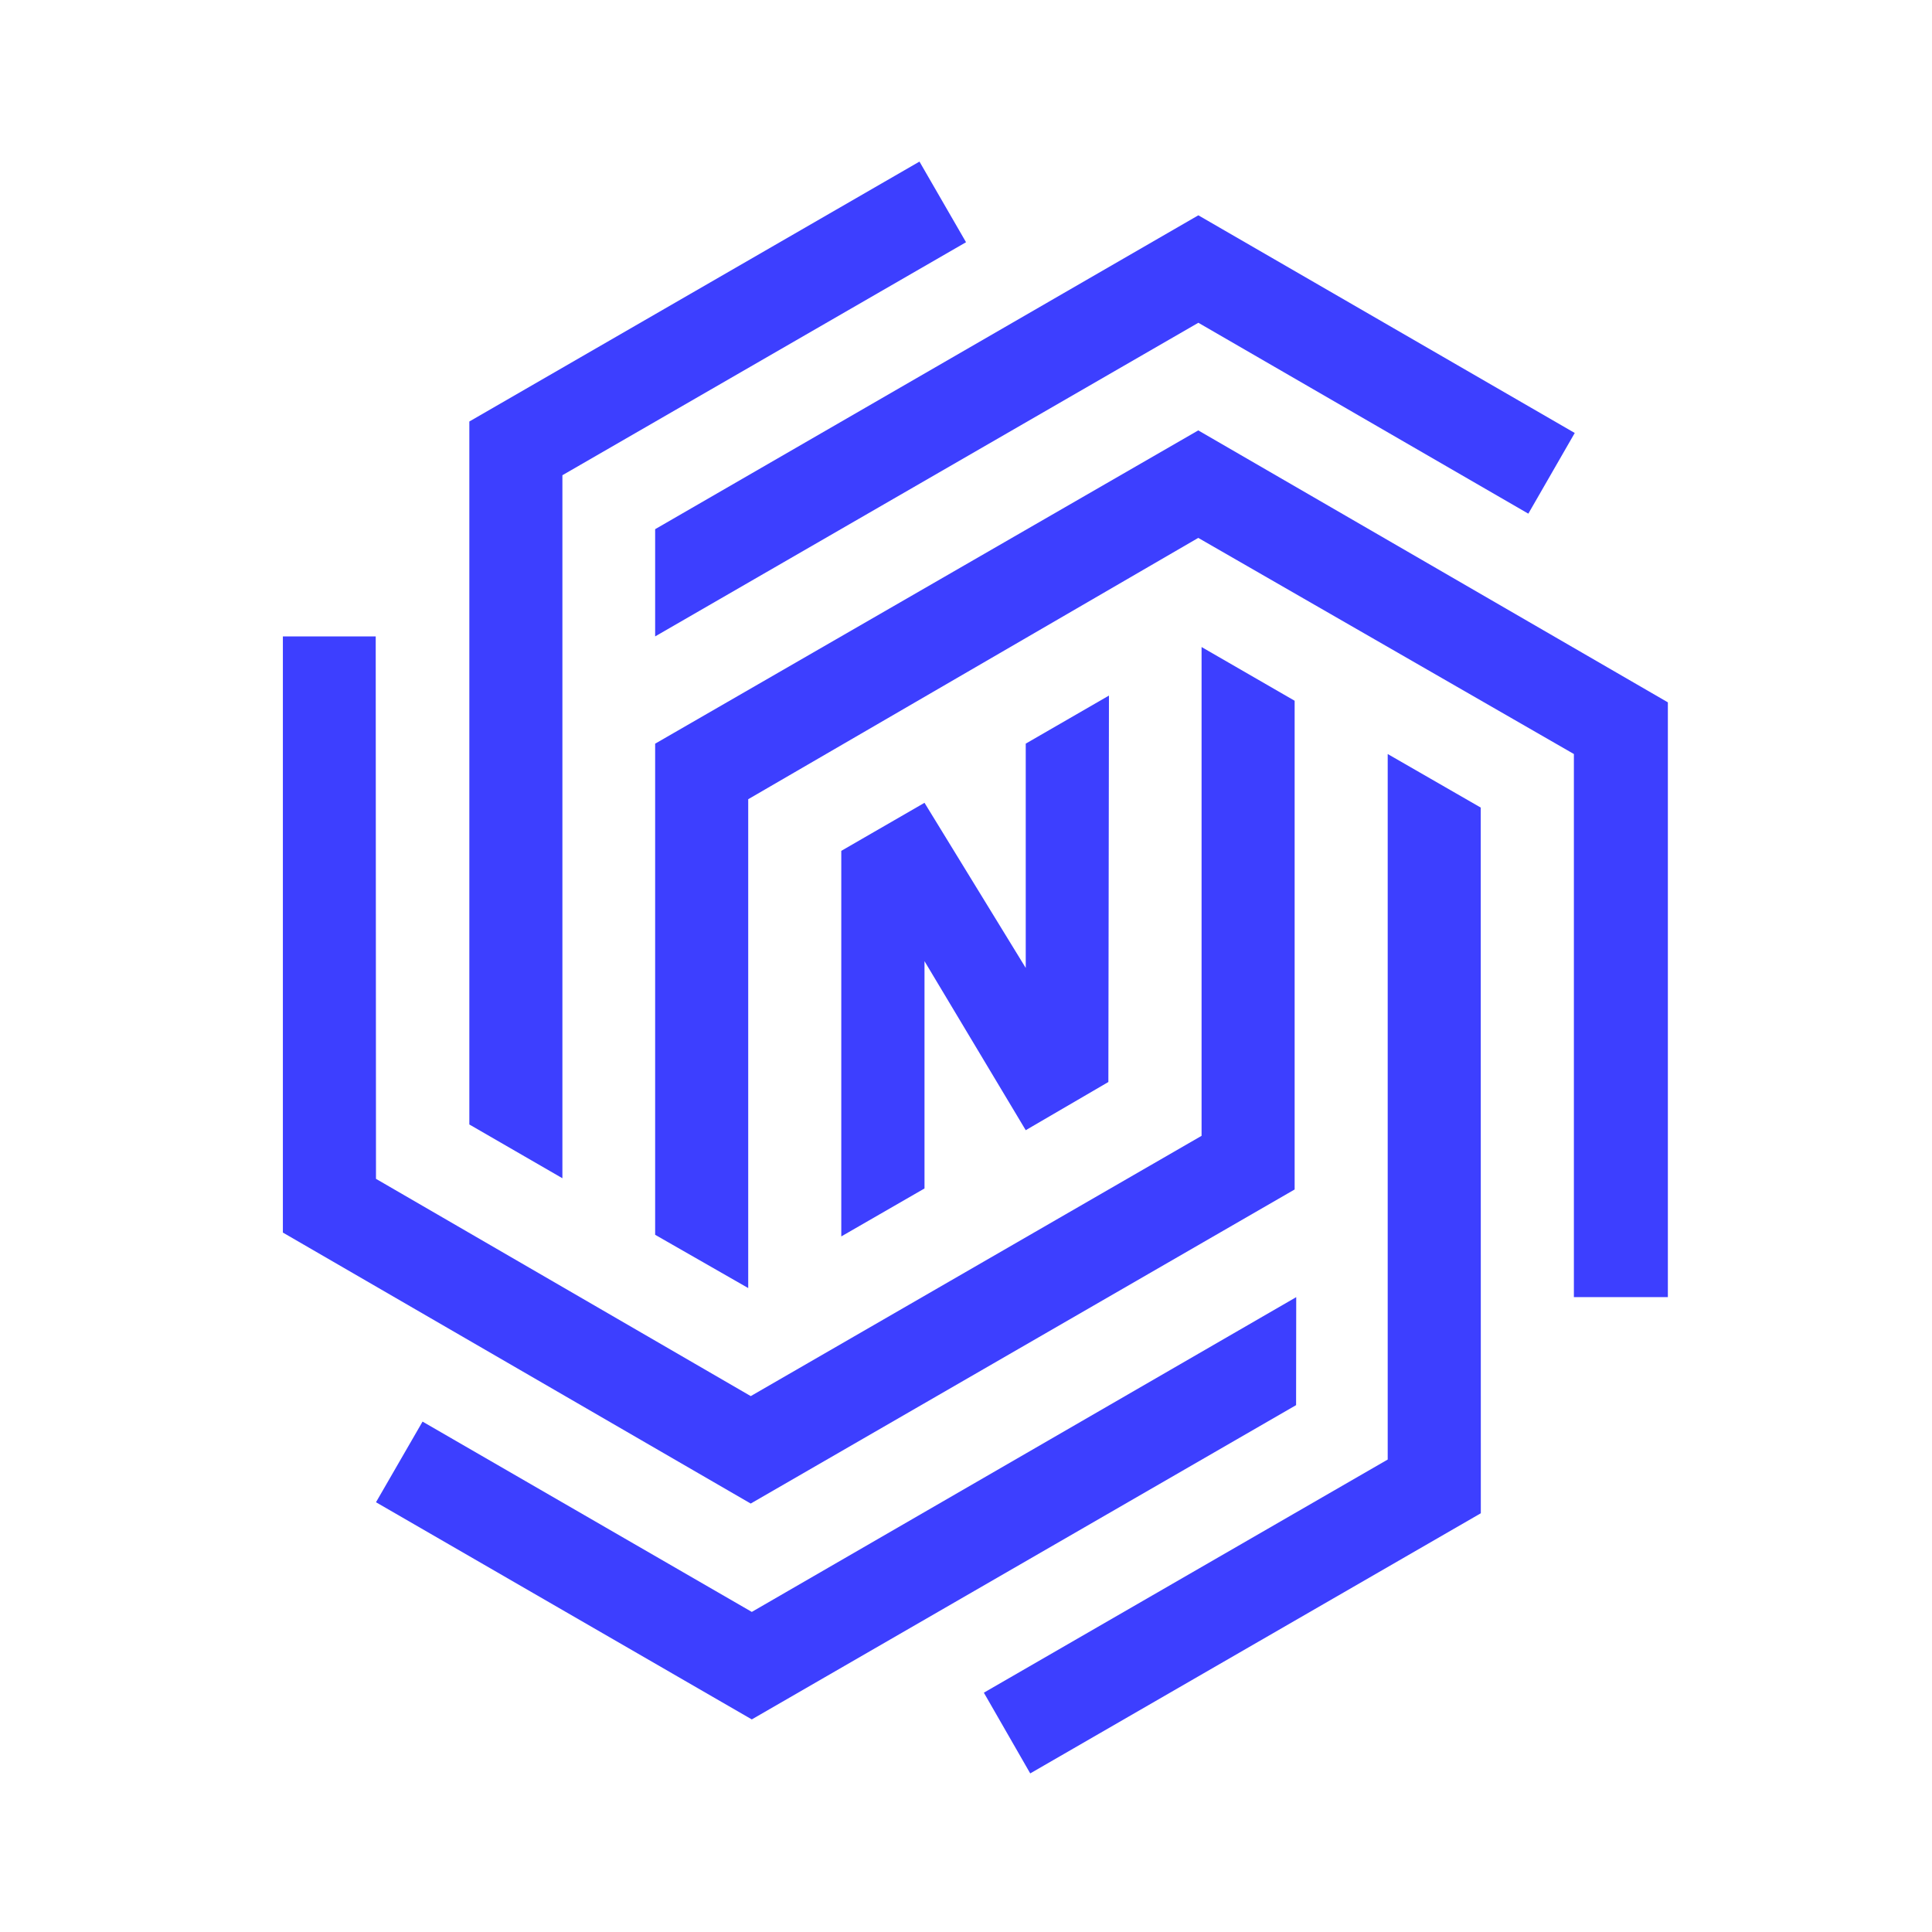 <?xml version="1.0" encoding="UTF-8"?>
<svg id="Layer_1" data-name="Layer 1" xmlns="http://www.w3.org/2000/svg" viewBox="0 0 425.77 425.77">
  <defs>
    <style>
      .cls-1 {
        fill: #3d3fff;
        stroke-width: 0px;
      }
    </style>
  </defs>
  <path class="cls-1" d="m123.94,104.73l88.95-51.35c-3.42-5.92-6.84-11.84-10.26-17.77l-99.2,57.28v154.92s20.51,11.85,20.51,11.85V104.73Z"/>
  <polygon class="cls-1" points="285.66 285.86 165.68 355.23 93.12 313.29 82.86 331.06 165.68 378.92 285.63 309.66 285.66 285.86"/>
  <polygon class="cls-1" points="305.82 166.17 305.82 321.65 216.82 373.03 227.04 390.82 326.34 333.49 326.32 177.97 305.82 166.17"/>
  <polygon class="cls-1" points="264.07 94.85 144.38 163.89 144.38 272.12 164.89 283.86 164.89 176.13 264.07 118.54 346.85 166.17 346.85 285.86 367.56 285.86 367.56 154.78 264.07 94.85"/>
  <polygon class="cls-1" points="144.38 140.25 264.09 71.13 336.81 113.2 347.04 95.42 264.09 47.45 144.38 116.62 144.38 140.25"/>
  <path class="cls-1" d="m285.31,262.15v-107.72l-20.51-11.84v107.72s-99.35,57.36-99.35,57.36l-82.59-47.88-.06-119.53h-20.46v131.37l103.1,59.72,119.86-69.21Z"/>
  <polygon class="cls-1" points="226.05 249.07 244.26 238.45 244.39 153.29 226.05 163.88 226.05 213.31 203.74 176.92 185.4 187.51 185.4 272.48 203.74 261.91 203.74 211.82 226.05 249.07"/>
</svg>